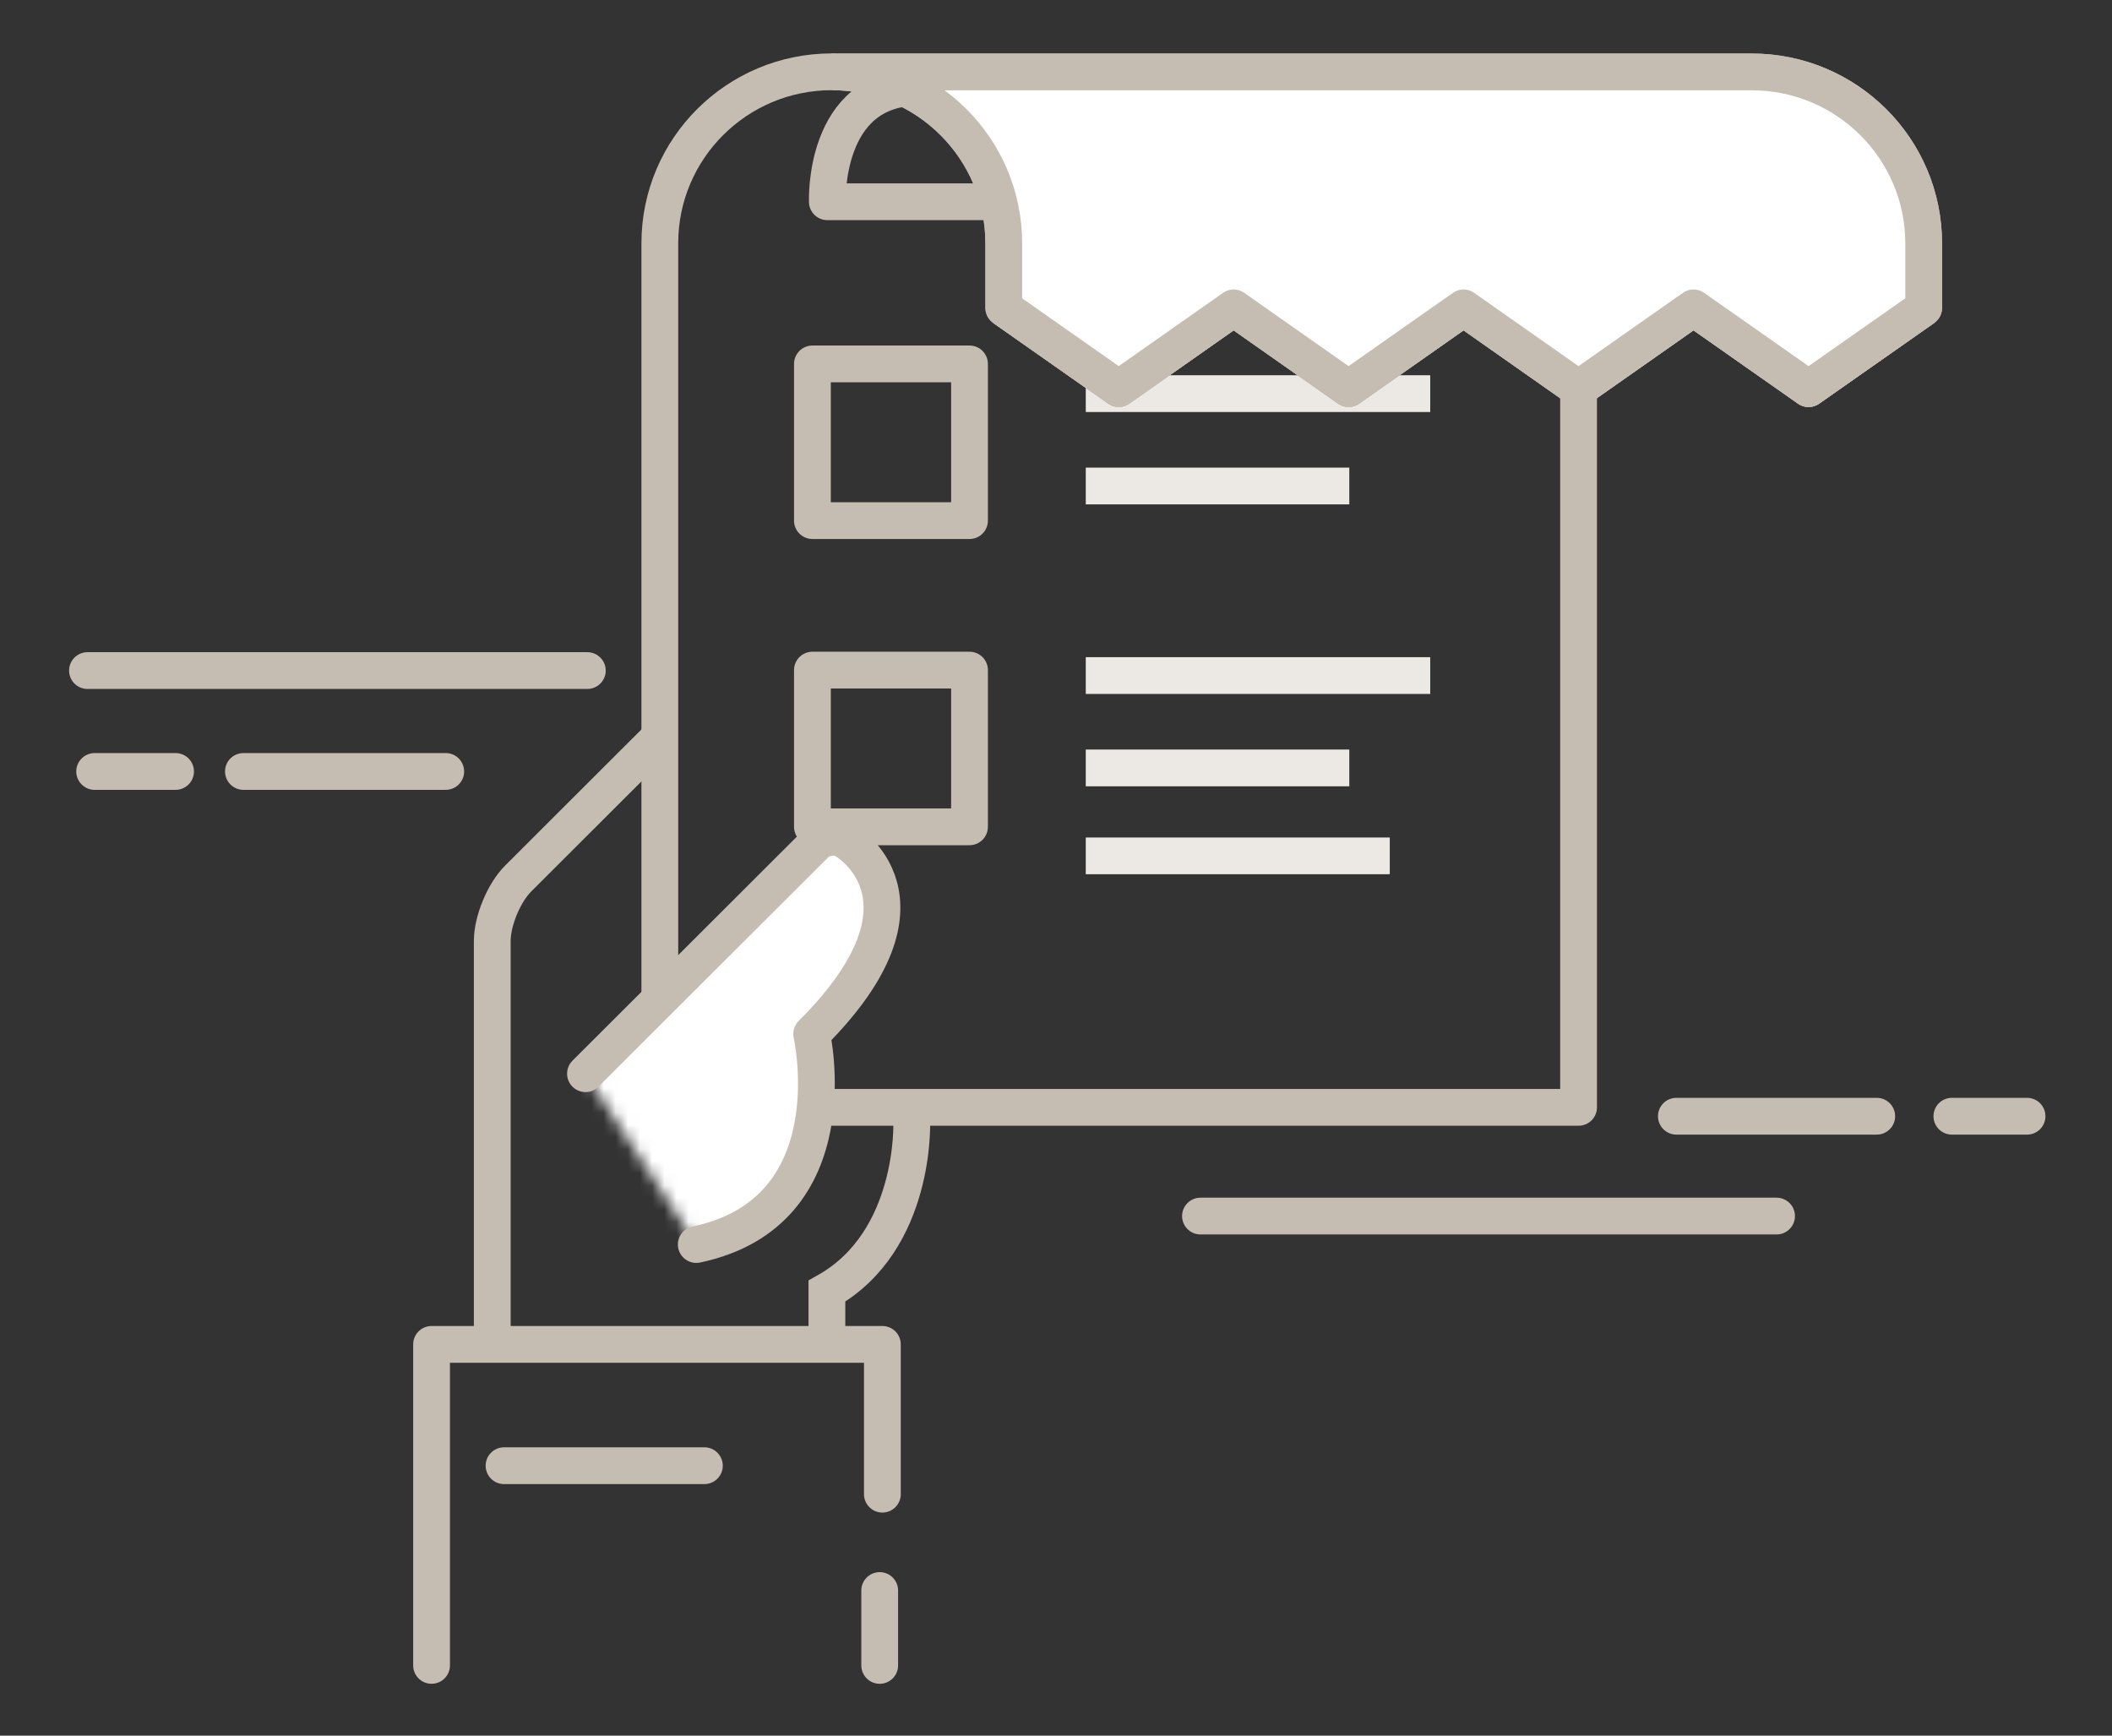 <svg xmlns="http://www.w3.org/2000/svg" xmlns:xlink="http://www.w3.org/1999/xlink" width="174" height="143" viewBox="0 0 174 143">
    <rect x="0" y="0" width="174" height="143" fill="#333333" stroke="none"/>
    <defs>
        <path id="a" d="M18.953 1.365L.004 20.285l9.13 14.076c12.84-2.7 9.505-17.347 9.505-17.347C29.844 5.825 21.341 1.037 21.341 1.037a1.918 1.918 0 0 0-.938-.23c-.537 0-1.085.195-1.45.558z"/>
    </defs>
    <g fill="none" fill-rule="evenodd">
        <path stroke="#C6BDB2" stroke-linecap="round" stroke-linejoin="round" stroke-width="3.03" d="M146.365 100.191H98.903M138.11 91.965h16.508M167 91.965h-6.192"/>
        <path d="M75.114 92.424s.378 9.804-6.989 13.953v4.167H40.554v-36.03l13.41-13.388 21.15 31.298z"/>
        <path stroke="#C6BDB2" stroke-linejoin="round" stroke-width="3.03" d="M40.555 110.544V77.53c0-1.658.96-3.977 2.135-5.149L53.96 61.127"/>
        <path stroke="#C6BDB2" stroke-width="3.03" d="M75.114 92.424c0 .002.381 9.802-6.989 13.953v4.167"/>
        <path stroke="#C6BDB2" stroke-linejoin="round" stroke-width="3.03" d="M82.336 16.622H68.162s-.38-9.426 7.485-9.426M66.932 68.12h12.943V55.21H66.932zM66.932 42.893h12.943v-12.91H66.932z"/>
        <path stroke="#ECE9E5" stroke-linejoin="round" stroke-width="3.03" d="M89.453 32.431h28.378M89.453 40.042h21.711M89.453 55.658h28.378M89.453 63.269h21.711M89.453 70.514h25.045"/>
        <path stroke="#C6BDB2" stroke-linejoin="round" stroke-width="3.03" d="M82.697 25.366l9.47 6.65 9.468-6.65 9.47 6.65 9.473-6.65 9.469 6.65 9.476-6.65 9.48 6.65 9.482-6.65"/>
        <path stroke="#C6BDB2" stroke-linejoin="round" stroke-width="3.03" d="M69.012 5.925h75.306c7.822 0 14.167 6.326 14.167 14.132v5.308l-9.482 6.65-9.48-6.65-9.476 6.65-9.469-6.65-9.473 6.65-9.47-6.65-9.468 6.65-9.47-6.65v-5.318c0-7.806-6.345-14.132-14.167-14.132-7.823 0-14.17 6.326-14.17 14.132v71.186h75.693V17.968"/>
        <path fill="#FFF" d="M82.697 25.366l9.47 6.65 9.468-6.65 9.47 6.65 9.473-6.65 9.469 6.65 9.476-6.65 9.48 6.65 9.482-6.65"/>
        <path stroke="#C6BDB2" stroke-linejoin="round" stroke-width="3.03" d="M82.697 25.366l9.47 6.65 9.468-6.65 9.47 6.65 9.473-6.65 9.469 6.65 9.476-6.65 9.48 6.65 9.482-6.65"/>
        <path fill="#FFF" d="M68.53 5.916c7.822 0 14.167 6.326 14.167 14.131v5.318l9.47 6.65 9.468-6.65 9.47 6.65 9.473-6.65 9.469 6.65 9.476-6.65 9.48 6.65 9.482-6.65v-5.308c0-7.806-6.345-14.131-14.167-14.131H69.012"/>
        <path stroke="#C6BDB2" stroke-linejoin="round" stroke-width="3.03" d="M68.53 5.916c7.822 0 14.167 6.326 14.167 14.131v5.318l9.47 6.65 9.468-6.65 9.47 6.65 9.473-6.65 9.469 6.65 9.476-6.65 9.48 6.65 9.482-6.65v-5.308c0-7.806-6.345-14.131-14.167-14.131H69.012"/>
        <path stroke="#C6BDB2" stroke-linecap="round" stroke-linejoin="round" stroke-width="3.03" d="M72.475 131.042v6.17M58.032 120.758H41.525M35.555 137.211v-26.447h37.141v12.34"/>
        <g transform="translate(48.23 68.175)">
            <mask id="b" fill="#fff">
                <use xlink:href="#a"/>
            </mask>
            <path fill="#FFF" d="M-8.33 42.673h41.093v-50.18H-8.33z" mask="url(#b)"/>
        </g>
        <g stroke="#C6BDB2" stroke-linecap="round" stroke-linejoin="round" stroke-width="3.03">
            <path d="M48.235 88.46l18.949-18.92c.59-.587 1.661-.735 2.388-.327 0 0 8.502 4.788-2.702 15.976 0 0 3.337 14.647-9.505 17.347M7.207 55.248h41.181M20.055 63.56h16.667M7.798 63.56h6.666"/>
        </g>
    </g>
</svg>
